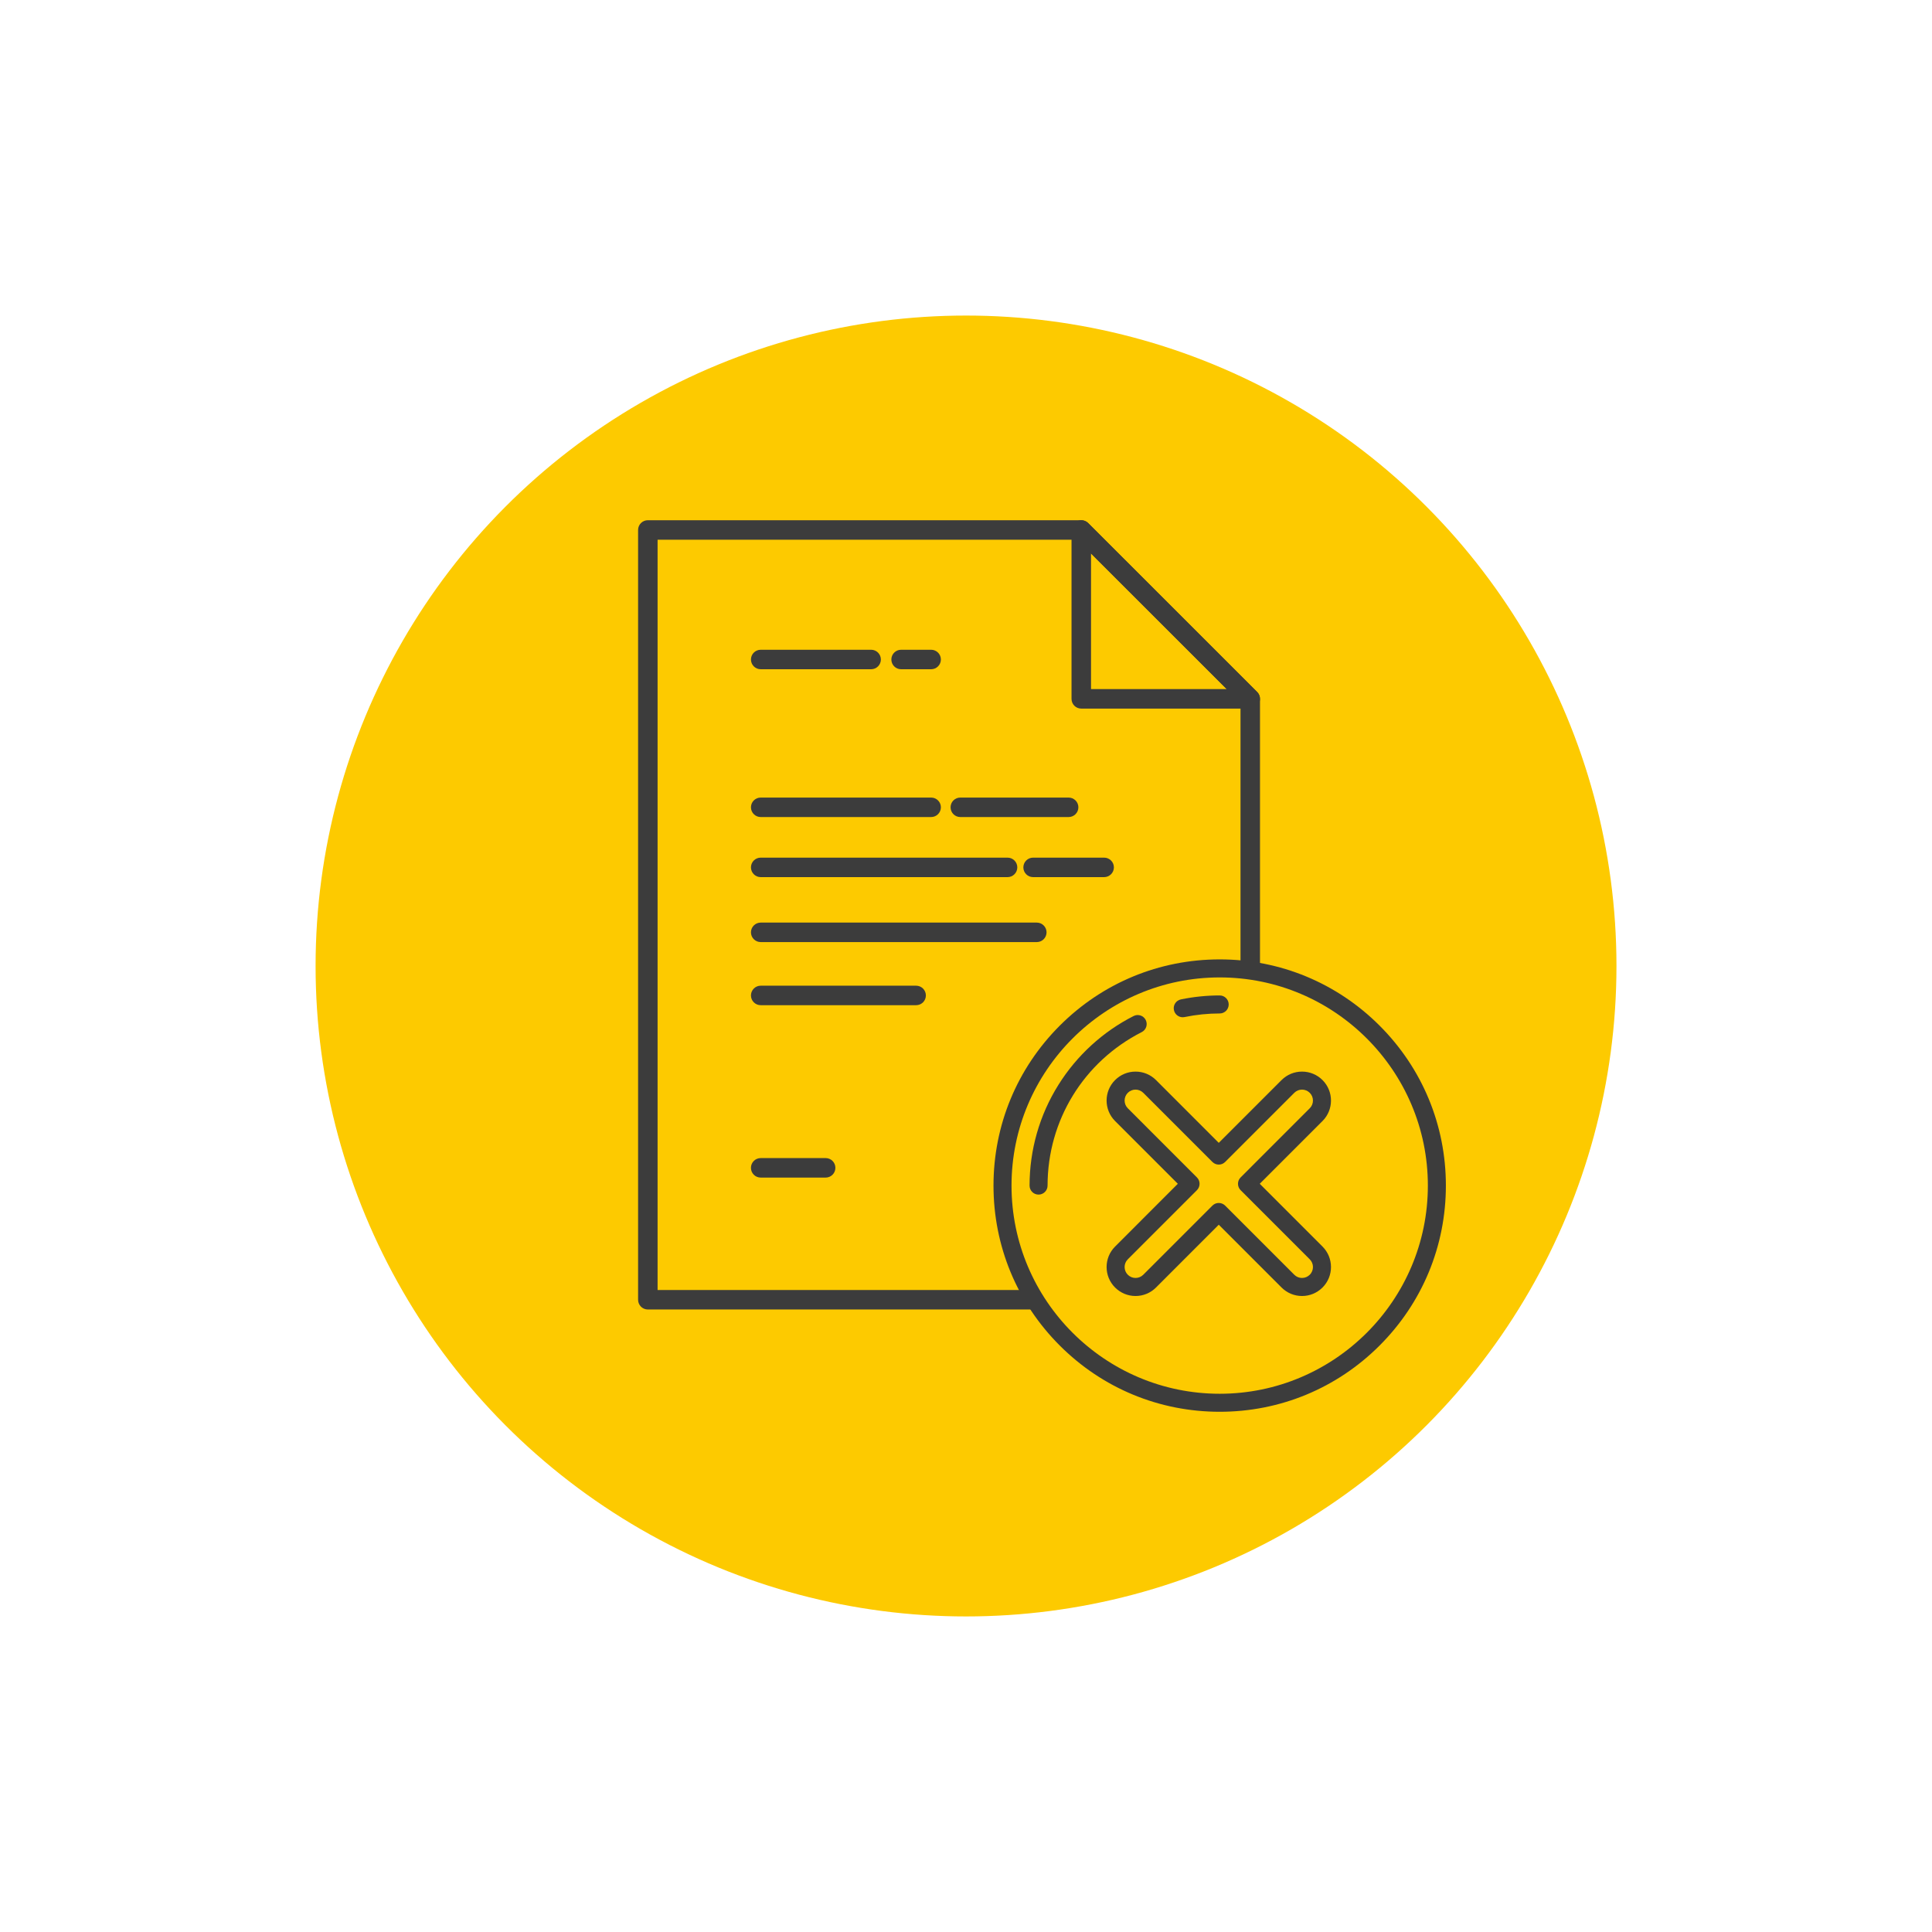 <?xml version="1.0" encoding="utf-8"?>
<!-- Generator: Adobe Illustrator 16.0.0, SVG Export Plug-In . SVG Version: 6.00 Build 0)  -->
<!DOCTYPE svg PUBLIC "-//W3C//DTD SVG 1.1//EN" "http://www.w3.org/Graphics/SVG/1.1/DTD/svg11.dtd">
<svg version="1.1" id="Layer_1" xmlns="http://www.w3.org/2000/svg" xmlns:xlink="http://www.w3.org/1999/xlink" x="0px" y="0px"
	 width="150px" height="150px" viewBox="0 0 150 150" style="enable-background:new 0 0 150 150;" xml:space="preserve">
<g>
	<g>
		<g>
			<circle style="fill:#FDCA00;" cx="75.002" cy="75" r="50.5"/>
		</g>
	</g>
</g>
<g>
	<g>
		<path style="fill:#3C3C3C;" d="M107.113,79.632c-3.317-3.317-7.727-5.145-12.416-5.145c-4.691,0-9.102,1.827-12.419,5.145
			c-3.315,3.316-5.143,7.727-5.143,12.417c0,4.691,1.827,9.101,5.143,12.417c3.317,3.318,7.728,5.144,12.419,5.144
			c4.689,0,9.099-1.826,12.416-5.144c3.317-3.317,5.145-7.726,5.145-12.417C112.258,87.359,110.431,82.949,107.113,79.632
			L107.113,79.632z M94.697,108.211c-8.913,0-16.163-7.25-16.163-16.162c0-8.911,7.25-16.162,16.163-16.162
			c8.912,0,16.162,7.251,16.162,16.162C110.859,100.961,103.609,108.211,94.697,108.211L94.697,108.211z M94.697,108.211"/>
		<path style="fill:#3C3C3C;" d="M97.807,91.909l4.873-4.873c0.877-0.876,0.877-2.303,0-3.179c-0.426-0.424-0.99-0.658-1.59-0.658
			c-0.602,0-1.165,0.233-1.591,0.658l-4.874,4.874l-4.872-4.874c-0.424-0.424-0.989-0.658-1.59-0.658
			c-0.6,0-1.164,0.233-1.589,0.658c-0.877,0.876-0.877,2.303,0,3.179l4.872,4.873l-4.872,4.874c-0.877,0.876-0.877,2.303,0,3.179
			c0.425,0.424,0.989,0.659,1.589,0.659c0.601,0,1.166-0.235,1.59-0.659l4.872-4.875l4.874,4.875
			c0.426,0.424,0.989,0.659,1.591,0.659c0.6,0,1.164-0.235,1.59-0.659c0.877-0.876,0.877-2.302,0-3.179L97.807,91.909z
			 M101.689,98.971c-0.161,0.161-0.374,0.249-0.6,0.249c-0.228,0-0.44-0.088-0.601-0.249l-5.368-5.368
			c-0.132-0.132-0.31-0.205-0.496-0.205c-0.186,0-0.361,0.073-0.493,0.205l-5.368,5.368c-0.161,0.161-0.374,0.249-0.601,0.249
			s-0.438-0.088-0.6-0.249c-0.331-0.331-0.331-0.868,0-1.198l5.368-5.369c0.132-0.131,0.204-0.31,0.204-0.495
			c0-0.186-0.072-0.363-0.204-0.493l-5.368-5.37c-0.331-0.33-0.331-0.87,0-1.2c0.161-0.16,0.373-0.249,0.6-0.249
			s0.439,0.089,0.601,0.249l5.368,5.368c0.273,0.274,0.716,0.274,0.989,0l5.368-5.368c0.16-0.16,0.373-0.249,0.601-0.249
			c0.226,0,0.438,0.089,0.6,0.249c0.331,0.33,0.331,0.87,0,1.2l-5.369,5.37c-0.131,0.13-0.203,0.308-0.203,0.493
			c0,0.185,0.072,0.364,0.203,0.495l5.369,5.369C102.021,98.104,102.021,98.641,101.689,98.971L101.689,98.971z M101.689,98.971"/>
		<path style="fill:#3C3C3C;" d="M88.953,79.19c-0.174-0.345-0.598-0.482-0.94-0.306c-2.393,1.217-4.41,3.063-5.836,5.342
			c-1.468,2.341-2.242,5.048-2.242,7.823c0,0.386,0.312,0.699,0.699,0.699c0.385,0,0.699-0.313,0.699-0.699
			c0-5.058,2.803-9.624,7.313-11.918C88.99,79.956,89.128,79.535,88.953,79.19L88.953,79.19z M88.953,79.19"/>
		<path style="fill:#3C3C3C;" d="M91.828,78.979c0.046,0,0.094-0.005,0.142-0.015c0.891-0.184,1.809-0.279,2.728-0.279
			c0.385,0,0.698-0.313,0.698-0.699c0-0.386-0.313-0.7-0.698-0.7c-1.015,0-2.028,0.104-3.012,0.307
			c-0.377,0.078-0.622,0.448-0.543,0.827C91.211,78.752,91.502,78.979,91.828,78.979L91.828,78.979z M91.828,78.979"/>
	</g>
	<path style="fill:#3C3C3C;" d="M83.638,41.903l12.675,12.669v20.789c0.077,0.03,0.147,0.067,0.223,0.102
		c0.477,0.15,0.905,0.36,1.29,0.617v-21.82c0-0.2-0.08-0.393-0.221-0.534L84.485,40.611c-0.142-0.141-0.334-0.221-0.535-0.221
		H50.298c-0.417,0-0.757,0.339-0.757,0.757v59.765c0,0.419,0.34,0.757,0.757,0.757h31.15c-0.404-0.456-0.71-0.968-0.929-1.514
		H51.055V41.903H83.638z"/>
	<path style="fill:#3C3C3C;" d="M97.068,55.016H83.95c-0.417,0-0.757-0.338-0.757-0.756V41.147c0-0.307,0.186-0.581,0.467-0.699
		c0.283-0.117,0.608-0.052,0.826,0.163l13.118,13.114c0.215,0.216,0.28,0.541,0.164,0.824
		C97.651,54.832,97.375,55.016,97.068,55.016z M84.707,53.502h10.535L84.707,42.973V53.502z"/>
	<path style="fill:#3C3C3C;" d="M72.294,63.435H59.061c-0.418,0-0.757-0.339-0.757-0.756c0-0.418,0.339-0.756,0.757-0.756h13.233
		c0.417,0,0.756,0.338,0.756,0.756C73.05,63.096,72.711,63.435,72.294,63.435z"/>
	<path style="fill:#3C3C3C;" d="M82.967,63.435h-8.409c-0.418,0-0.756-0.339-0.756-0.756c0-0.418,0.338-0.756,0.756-0.756h8.409
		c0.418,0,0.758,0.338,0.758,0.756C83.725,63.096,83.385,63.435,82.967,63.435z"/>
	<path style="fill:#3C3C3C;" d="M85.725,68.1h-5.514c-0.419,0-0.758-0.339-0.758-0.757s0.339-0.756,0.758-0.756h5.514
		c0.417,0,0.758,0.339,0.758,0.756S86.142,68.1,85.725,68.1z"/>
	<path style="fill:#3C3C3C;" d="M78.226,68.1H59.061c-0.418,0-0.757-0.339-0.757-0.757s0.339-0.756,0.757-0.756h19.165
		c0.418,0,0.757,0.339,0.757,0.756S78.644,68.1,78.226,68.1z"/>
	<path style="fill:#3C3C3C;" d="M80.496,73.143H59.061c-0.418,0-0.757-0.339-0.757-0.756s0.339-0.757,0.757-0.757h21.436
		c0.417,0,0.757,0.34,0.757,0.757S80.913,73.143,80.496,73.143z"/>
	<path style="fill:#3C3C3C;" d="M71.127,78.043H59.061c-0.418,0-0.757-0.338-0.757-0.756s0.339-0.758,0.757-0.758h12.066
		c0.418,0,0.758,0.339,0.758,0.758S71.545,78.043,71.127,78.043z"/>
	<path style="fill:#3C3C3C;" d="M64.104,91.427h-5.044c-0.418,0-0.757-0.339-0.757-0.757s0.339-0.757,0.757-0.757h5.044
		c0.417,0,0.756,0.339,0.756,0.757S64.521,91.427,64.104,91.427z"/>
	<path style="fill:#3C3C3C;" d="M67.635,51.96h-8.574c-0.418,0-0.757-0.339-0.757-0.757c0-0.417,0.339-0.756,0.757-0.756h8.574
		c0.417,0,0.756,0.339,0.756,0.756C68.391,51.621,68.052,51.96,67.635,51.96z"/>
	<path style="fill:#3C3C3C;" d="M72.294,51.96h-2.333c-0.418,0-0.756-0.339-0.756-0.757c0-0.417,0.338-0.756,0.756-0.756h2.333
		c0.417,0,0.756,0.339,0.756,0.756C73.05,51.621,72.711,51.96,72.294,51.96z"/>
</g>
</svg>
